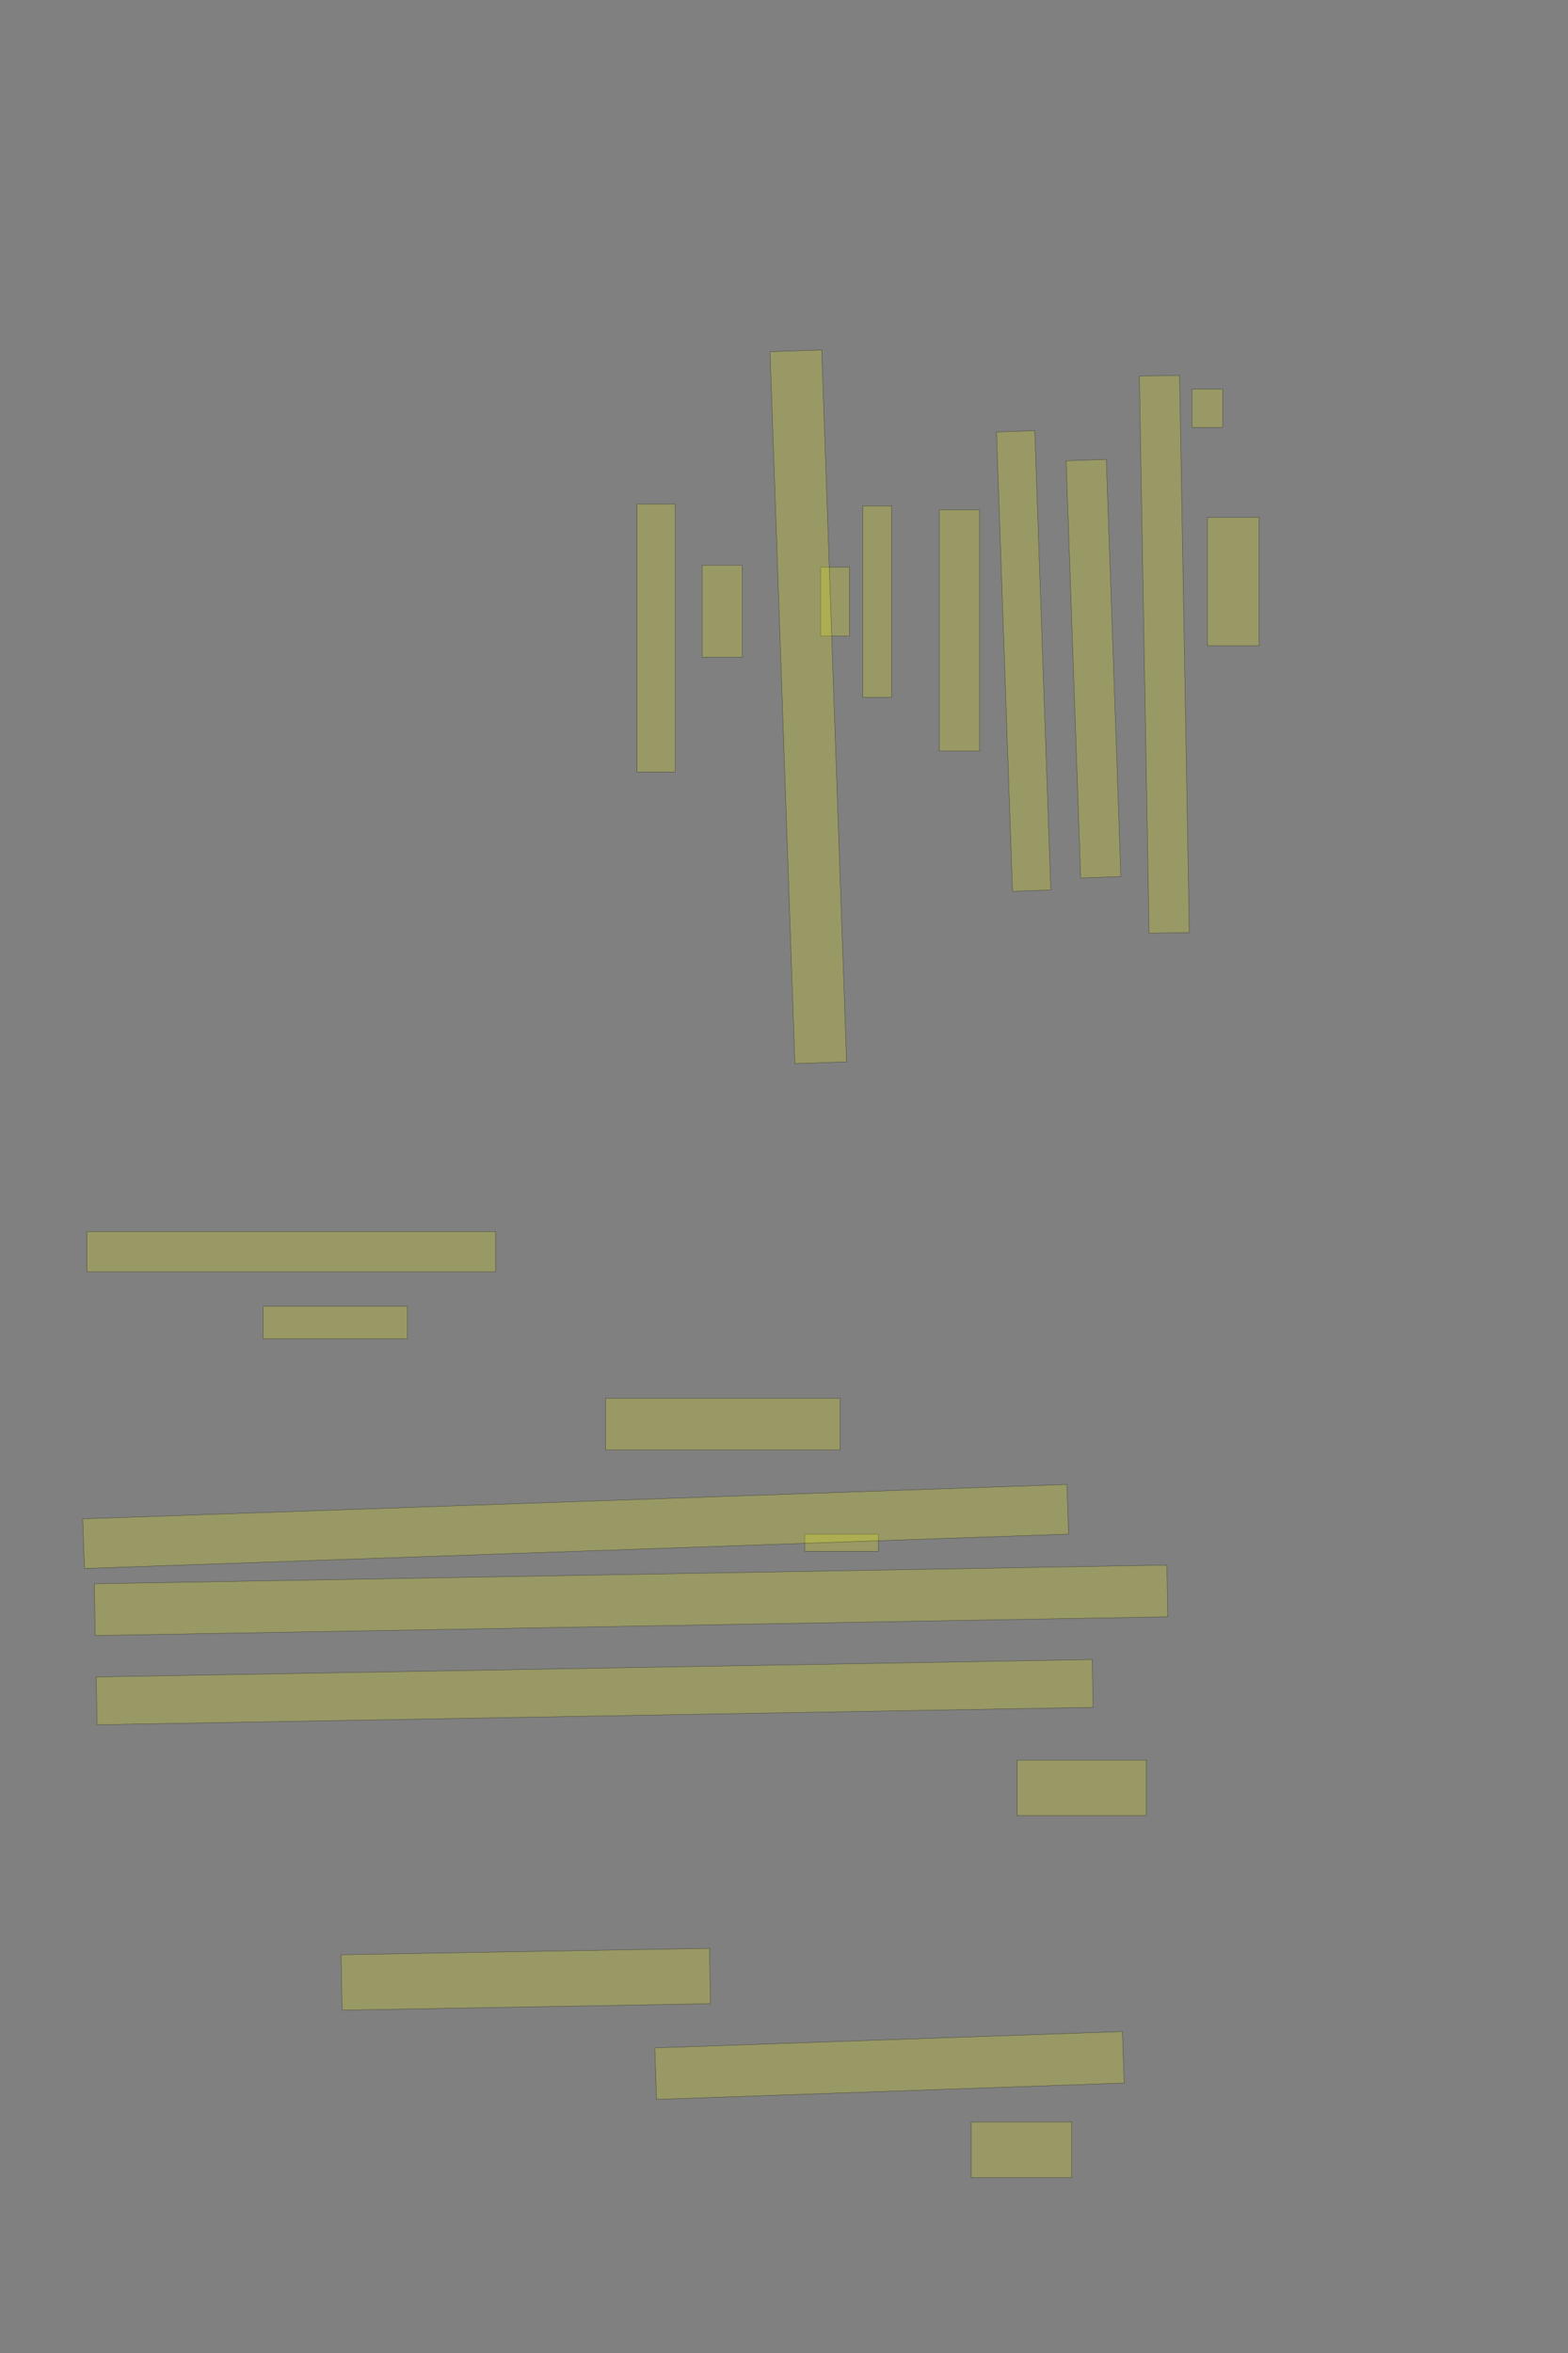 <?xml version="1.0" encoding="UTF-8" standalone="no"?><svg xmlns="http://www.w3.org/2000/svg" xmlns:xlink="http://www.w3.org/1999/xlink" height="6144" width="4096">
 <rect width="100%" height="100%" fill="#808080" stroke="none"/>
 <g>
  <title>Layer 1</title>
  <rect class=" imageannotationLine imageannotationLinked" fill="#FFFF00" fill-opacity="0.2" height="145" id="svg_2" stroke="#000000" stroke-opacity="0.5" transform="rotate(180, 2668.32, 5613.5)" width="262.273" x="2537.184" xlink:href="#la" y="5541.004"/>
  <rect class=" imageannotationLine imageannotationLinked" fill="#FFFF00" fill-opacity="0.2" height="134.467" id="svg_4" stroke="#000000" stroke-opacity="0.5" transform="rotate(178, 2323.57, 5393.23)" width="1222.273" x="1712.436" xlink:href="#lb" y="5325.998"/>
  <rect class=" imageannotationLine imageannotationLinked" fill="#FFFF00" fill-opacity="0.2" height="144.647" id="svg_6" stroke="#000000" stroke-opacity="0.5" transform="rotate(179, 1373.49, 5168.06)" width="962.365" x="892.306" xlink:href="#lc" y="5095.737"/>
  <rect class=" imageannotationLine imageannotationLinked" fill="#FFFF00" fill-opacity="0.2" height="145" id="svg_8" stroke="#000000" stroke-opacity="0.5" transform="rotate(180, 2825.82, 4668.5)" width="337.273" x="2657.184" xlink:href="#ld" y="4596.002"/>
  <rect class=" imageannotationLine imageannotationLinked" fill="#FFFF00" fill-opacity="0.2" height="124.824" id="svg_10" stroke="#000000" stroke-opacity="0.5" transform="rotate(179, 1553.41, 4418.42)" width="2602.273" x="252.269" xlink:href="#le" y="4356.005"/>
  <rect class=" imageannotationLine imageannotationLinked" fill="#FFFF00" fill-opacity="0.2" height="135.085" id="svg_12" stroke="#000000" stroke-opacity="0.5" transform="rotate(179, 1648.45, 4178.59)" width="2802.272" x="247.315" xlink:href="#lf" y="4111.043"/>
  <rect class=" imageannotationLine imageannotationLinked" fill="#FFFF00" fill-opacity="0.2" height="45" id="svg_14" stroke="#000000" stroke-opacity="0.5" transform="rotate(180, 2198.32, 4028.5)" width="192.273" x="2102.18" xlink:href="#lg" y="4006.005"/>
  <rect class=" imageannotationLine imageannotationLinked" fill="#FFFF00" fill-opacity="0.2" height="129.636" id="svg_16" stroke="#000000" stroke-opacity="0.5" transform="rotate(178, 1503.75, 3985.81)" width="2572.273" x="217.614" xlink:href="#lh" y="3920.996"/>
  <rect class=" imageannotationLine imageannotationLinked" fill="#FFFF00" fill-opacity="0.2" height="135" id="svg_18" stroke="#000000" stroke-opacity="0.5" transform="rotate(180, 1888.32, 3718.5)" width="612.273" x="1582.184" xlink:href="#li" y="3651.004"/>
  <rect class=" imageannotationLine imageannotationLinked" fill="#FFFF00" fill-opacity="0.2" height="85" id="svg_20" stroke="#000000" stroke-opacity="0.5" transform="rotate(180, 875.821, 3453.5)" width="377.273" x="687.184" xlink:href="#lj" y="3411.005"/>
  <rect class=" imageannotationLine imageannotationLinked" fill="#FFFF00" fill-opacity="0.2" height="105" id="svg_22" stroke="#000000" stroke-opacity="0.5" transform="rotate(180, 760.82, 3268.5)" width="1067.273" x="227.184" xlink:href="#lk" y="3216.004"/>
  <rect class=" imageannotationLine imageannotationLinked" fill="#FFFF00" fill-opacity="0.2" height="135" id="svg_25" stroke="#000000" stroke-opacity="0.5" transform="rotate(90, 3221.5, 1518.5)" width="335" x="3054" xlink:href="#ll" y="1451"/>
  <rect class=" imageannotationLine imageannotationLinked" fill="#FFFF00" fill-opacity="0.2" height="80" id="svg_27" stroke="#000000" stroke-opacity="0.5" transform="rotate(90, 3154, 1066)" width="100" x="3104" xlink:href="#lm" y="1026"/>
  <rect class=" imageannotationLine imageannotationLinked" fill="#FFFF00" fill-opacity="0.2" height="105" id="svg_29" stroke="#000000" stroke-opacity="0.5" transform="rotate(89, 3041.5, 1708.5)" width="1455" x="2314" xlink:href="#ln" y="1656"/>
  <rect class=" imageannotationLine imageannotationLinked" fill="#FFFF00" fill-opacity="0.2" height="105" id="svg_31" stroke="#000000" stroke-opacity="0.5" transform="rotate(88, 2856.5, 1746)" width="1090" x="2311.5" xlink:href="#lo" y="1693.5"/>
  <rect class=" imageannotationLine imageannotationLinked" fill="#FFFF00" fill-opacity="0.2" height="100.003" id="svg_33" stroke="#000000" stroke-opacity="0.5" transform="rotate(88, 2674, 1725.91)" width="1200" x="2073.997" xlink:href="#lp" y="1675.911"/>
  <rect class=" imageannotationLine imageannotationLinked" fill="#FFFF00" fill-opacity="0.2" height="105" id="svg_35" stroke="#000000" stroke-opacity="0.5" transform="rotate(90, 2506.5, 1646)" width="630" x="2191.5" xlink:href="#lq" y="1593.5"/>
  <rect class=" imageannotationLine imageannotationLinked" fill="#FFFF00" fill-opacity="0.2" height="75" id="svg_37" stroke="#000000" stroke-opacity="0.5" transform="rotate(90, 2291.5, 1571)" width="500" x="2041.5" xlink:href="#lr" y="1533.5"/>
  <rect class=" imageannotationLine imageannotationLinked" fill="#FFFF00" fill-opacity="0.2" height="75" id="svg_39" stroke="#000000" stroke-opacity="0.5" transform="rotate(90, 2181.5, 1571)" width="180" x="2091.5" xlink:href="#ls" y="1533.5"/>
  <rect class=" imageannotationLine imageannotationLinked" fill="#FFFF00" fill-opacity="0.2" height="134.982" id="svg_41" stroke="#000000" stroke-opacity="0.5" transform="rotate(88, 2111.48, 1845.48)" width="1860" x="1181.482" xlink:href="#lt" y="1777.986"/>
  <rect class=" imageannotationLine imageannotationLinked" fill="#FFFF00" fill-opacity="0.2" height="105" id="svg_43" stroke="#000000" stroke-opacity="0.5" transform="rotate(90, 1886.5, 1596)" width="240" x="1766.5" xlink:href="#lu" y="1543.5"/>
  <rect class=" imageannotationLine imageannotationLinked" fill="#FFFF00" fill-opacity="0.2" height="100" id="svg_45" stroke="#000000" stroke-opacity="0.5" transform="rotate(90, 1714, 1666)" width="700" x="1364" xlink:href="#lv" y="1616"/>
 </g>

</svg>
